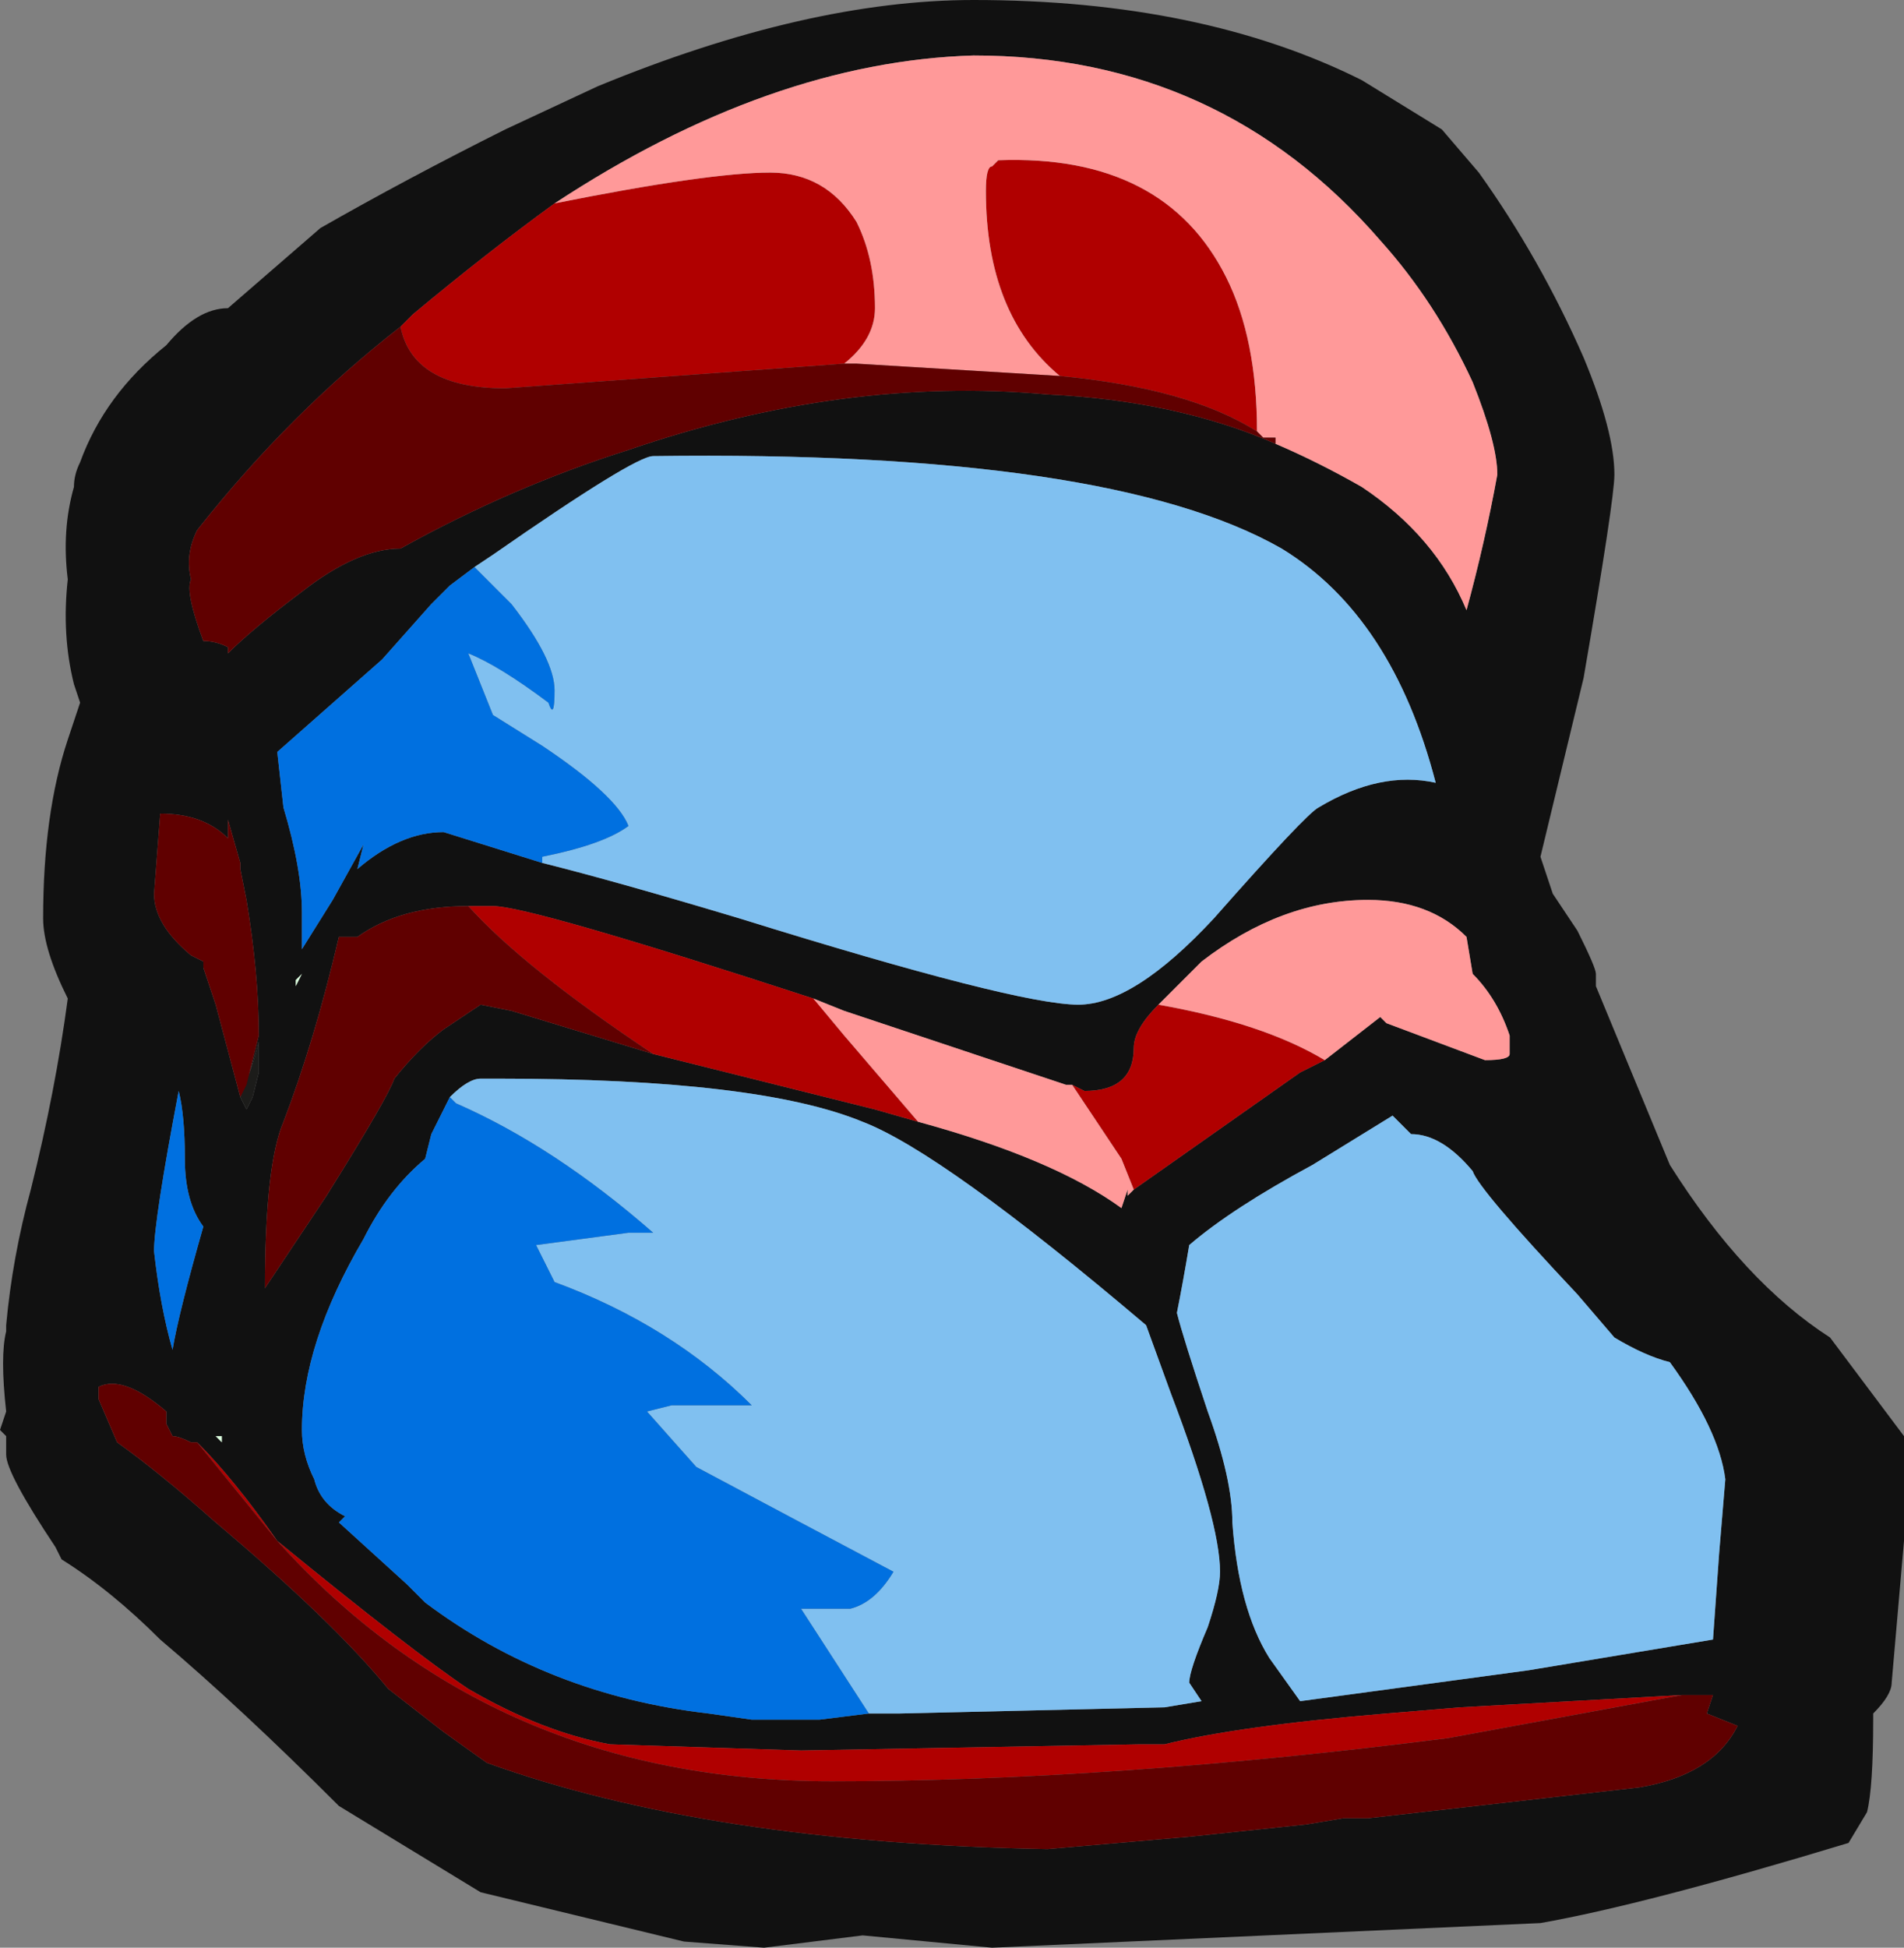 <?xml version="1.0" encoding="UTF-8" standalone="no"?>
<svg xmlns:ffdec="https://www.free-decompiler.com/flash" xmlns:xlink="http://www.w3.org/1999/xlink" ffdec:objectType="frame" height="110.6px" width="108.15px" xmlns="http://www.w3.org/2000/svg">
  <rect width="100%" height="100%" fill="#808080" stroke="none"/>
  <g transform="matrix(1.0, 0.0, 0.0, 1.0, 45.15, 45.85)">
    <use ffdec:characterId="981" height="15.8" transform="matrix(7.0, 0.0, 0.0, 7.0, -45.15, -45.85)" width="15.45" xlink:href="#shape0"/>
  </g>
  <defs>
    <g id="shape0" transform="matrix(1.0, 0.0, 0.0, 1.0, 6.45, 6.55)">
      <path d="M5.25 -5.5 L5.55 -5.15 Q6.05 -4.45 6.4 -3.65 6.65 -3.05 6.65 -2.7 6.65 -2.5 6.4 -1.05 L6.05 0.4 6.15 0.7 6.35 1.0 Q6.5 1.3 6.5 1.35 L6.5 1.45 7.1 2.9 Q7.7 3.85 8.4 4.3 L9.0 5.1 9.0 5.95 8.9 7.1 Q8.9 7.2 8.75 7.35 L8.75 7.4 Q8.75 7.95 8.7 8.15 L8.55 8.4 Q6.9 8.9 6.05 9.05 L1.6 9.25 0.55 9.15 -0.25 9.25 -0.9 9.2 -2.55 8.8 -3.7 8.1 Q-4.5 7.3 -5.15 6.75 -5.55 6.35 -5.95 6.1 L-6.0 6.0 Q-6.4 5.4 -6.4 5.25 L-6.4 5.1 -6.45 5.05 -6.4 4.9 Q-6.45 4.45 -6.4 4.25 L-6.4 4.2 Q-6.35 3.65 -6.2 3.1 -6.0 2.3 -5.9 1.55 -6.1 1.15 -6.1 0.9 -6.1 0.05 -5.9 -0.55 L-5.8 -0.85 -5.85 -1.0 Q-5.95 -1.4 -5.9 -1.85 -5.95 -2.25 -5.85 -2.6 -5.85 -2.7 -5.8 -2.8 -5.6 -3.35 -5.1 -3.75 -4.85 -4.05 -4.6 -4.05 L-3.85 -4.7 Q-3.15 -5.1 -2.35 -5.5 L-1.6 -5.85 Q0.1 -6.55 1.45 -6.55 3.3 -6.55 4.6 -5.9 L5.25 -5.5 M-1.95 -4.9 Q-2.5 -4.5 -3.1 -4.0 L-3.2 -3.9 Q-4.1 -3.2 -4.85 -2.25 -4.95 -2.05 -4.9 -1.85 -4.95 -1.75 -4.8 -1.35 -4.7 -1.35 -4.6 -1.3 L-4.6 -1.25 Q-4.4 -1.45 -4.0 -1.75 -3.55 -2.1 -3.2 -2.1 -2.3 -2.6 -1.35 -2.9 0.4 -3.5 2.05 -3.35 3.1 -3.3 3.9 -2.95 4.25 -2.8 4.6 -2.6 5.2 -2.2 5.45 -1.6 5.6 -2.15 5.7 -2.7 5.7 -2.95 5.5 -3.45 5.2 -4.1 4.75 -4.6 3.45 -6.1 1.45 -6.1 -0.2 -6.05 -1.95 -4.9 M-2.05 0.45 Q-1.45 0.6 -0.45 0.9 1.8 1.6 2.3 1.6 2.75 1.6 3.4 0.9 4.15 0.05 4.25 0.0 4.75 -0.3 5.2 -0.2 4.85 -1.55 3.95 -2.1 2.55 -2.9 -1.15 -2.85 -1.3 -2.85 -2.45 -2.05 L-2.6 -1.95 -2.8 -1.8 -2.95 -1.65 -3.35 -1.2 -4.2 -0.45 -4.15 0.0 Q-4.0 0.5 -4.0 0.85 L-4.0 1.15 -3.75 0.75 -3.5 0.3 -3.55 0.5 Q-3.2 0.2 -2.85 0.2 L-2.05 0.45 M4.3 2.05 L4.75 1.7 4.8 1.75 5.6 2.05 Q5.8 2.05 5.8 2.0 L5.8 1.85 Q5.7 1.55 5.5 1.35 L5.45 1.05 Q5.15 0.75 4.65 0.75 3.95 0.75 3.3 1.25 L2.95 1.6 Q2.75 1.8 2.75 1.95 2.75 2.3 2.35 2.3 L2.25 2.25 2.2 2.25 0.4 1.65 0.15 1.55 Q-2.15 0.8 -2.45 0.8 L-2.65 0.8 Q-3.2 0.8 -3.55 1.05 L-3.7 1.05 Q-3.9 1.9 -4.15 2.55 -4.3 2.9 -4.3 3.9 L-3.8 3.15 Q-3.3 2.35 -3.25 2.2 -3.05 1.95 -2.85 1.8 L-2.55 1.6 -2.3 1.65 -1.15 2.0 0.65 2.45 1.0 2.55 Q2.1 2.85 2.65 3.25 L2.7 3.1 2.7 3.15 2.75 3.1 4.1 2.15 4.3 2.05 M5.95 7.0 L7.45 6.75 7.5 6.05 7.55 5.45 Q7.5 5.05 7.1 4.5 6.9 4.45 6.65 4.3 L6.35 3.95 Q5.55 3.1 5.5 2.95 5.25 2.65 5.0 2.65 L4.85 2.5 4.2 2.9 Q3.55 3.25 3.2 3.55 3.15 3.85 3.1 4.1 3.15 4.3 3.35 4.9 3.55 5.45 3.55 5.8 3.6 6.5 3.85 6.9 L4.1 7.25 5.95 7.0 M0.6 7.35 L0.85 7.35 3.0 7.3 3.3 7.25 3.2 7.1 Q3.2 7.0 3.35 6.65 3.45 6.35 3.45 6.2 3.45 5.8 3.05 4.75 L2.85 4.2 Q1.2 2.8 0.55 2.55 -0.3 2.2 -2.4 2.2 L-2.55 2.2 Q-2.65 2.2 -2.8 2.35 L-2.95 2.65 -3.0 2.85 Q-3.3 3.1 -3.5 3.5 -4.0 4.35 -4.0 5.05 -4.0 5.25 -3.9 5.45 -3.85 5.65 -3.65 5.75 L-3.7 5.8 -3.15 6.3 -3.0 6.45 Q-2.0 7.2 -0.7 7.35 L-0.35 7.4 0.2 7.4 0.6 7.35 M7.2 7.2 L5.4 7.3 4.8 7.35 Q3.6 7.45 3.0 7.6 L2.8 7.6 0.05 7.65 -1.5 7.6 Q-2.05 7.5 -2.65 7.15 -3.1 6.85 -4.2 5.95 -4.55 5.45 -4.85 5.15 L-4.9 5.15 Q-5.0 5.1 -5.05 5.1 L-5.1 5.0 -5.1 4.9 Q-5.45 4.6 -5.65 4.7 L-5.65 4.8 -5.5 5.15 Q-5.15 5.4 -4.7 5.8 -3.75 6.6 -3.3 7.15 L-2.85 7.5 -2.5 7.75 Q-0.7 8.4 2.05 8.45 L3.2 8.35 4.15 8.25 4.45 8.2 4.65 8.2 6.85 7.95 Q7.45 7.85 7.65 7.45 L7.4 7.35 7.45 7.2 7.2 7.2 M-4.05 1.45 L-4.0 1.35 -4.05 1.4 -4.05 1.45 M-4.5 0.5 L-4.5 0.45 -4.6 0.1 -4.6 0.25 Q-4.8 0.05 -5.15 0.05 L-5.2 0.7 Q-5.2 0.95 -4.9 1.2 L-4.8 1.25 -4.8 1.3 -4.7 1.6 -4.5 2.35 -4.45 2.25 -4.35 1.85 Q-4.35 1.35 -4.45 0.75 L-4.5 0.5 M-4.95 2.85 Q-4.95 2.5 -5.0 2.3 -5.2 3.35 -5.2 3.6 -5.15 4.05 -5.05 4.4 -5.0 4.1 -4.8 3.4 -4.95 3.2 -4.95 2.85 M-4.35 2.15 L-4.35 1.9 Q-4.4 2.1 -4.5 2.35 L-4.45 2.45 -4.4 2.35 -4.35 2.15 M-4.65 5.1 L-4.7 5.1 -4.65 5.15 -4.65 5.1" fill="#111111" fill-rule="evenodd" stroke="none"/>
      <path d="M-4.05 1.45 L-4.05 1.4 -4.0 1.35 -4.05 1.45 M-4.65 5.1 L-4.65 5.15 -4.7 5.1 -4.65 5.1" fill="#dafedd" fill-rule="evenodd" stroke="none"/>
      <path d="M-4.35 2.15 L-4.4 2.35 -4.45 2.45 -4.5 2.35 Q-4.4 2.1 -4.35 1.9 L-4.35 2.15" fill="#1c1c1a" fill-rule="evenodd" stroke="none"/>
      <path d="M-1.95 -4.9 Q-0.7 -5.15 -0.2 -5.15 0.25 -5.15 0.5 -4.75 0.65 -4.45 0.65 -4.05 0.65 -3.8 0.4 -3.6 L-2.35 -3.4 Q-3.1 -3.4 -3.2 -3.9 L-3.1 -4.0 Q-2.5 -4.5 -1.95 -4.9 M2.15 -3.5 Q1.55 -4.0 1.55 -5.0 1.55 -5.2 1.6 -5.2 L1.65 -5.25 Q3.0 -5.3 3.5 -4.3 3.75 -3.8 3.75 -3.05 L3.8 -3.0 3.75 -3.05 Q3.2 -3.4 2.15 -3.5 M4.3 2.05 L4.1 2.15 2.75 3.1 2.65 2.85 Q2.45 2.55 2.25 2.25 L2.35 2.3 Q2.75 2.3 2.75 1.95 2.75 1.8 2.95 1.6 3.8 1.75 4.3 2.05 M1.0 2.55 L0.65 2.45 -1.15 2.0 Q-2.2 1.3 -2.65 0.8 L-2.45 0.8 Q-2.15 0.8 0.15 1.55 L0.4 1.85 1.0 2.55 M-4.85 5.15 Q-4.55 5.45 -4.2 5.95 -3.1 6.85 -2.65 7.15 -2.05 7.5 -1.5 7.6 L0.05 7.65 2.8 7.6 3.0 7.6 Q3.6 7.45 4.8 7.35 L5.4 7.3 7.2 7.2 5.3 7.55 Q2.55 7.9 0.3 7.9 -2.45 7.9 -4.2 5.95 L-4.85 5.15" fill="#b00000" fill-rule="evenodd" stroke="none"/>
      <path d="M0.4 -3.6 Q0.65 -3.8 0.65 -4.05 0.65 -4.45 0.5 -4.75 0.25 -5.15 -0.2 -5.15 -0.7 -5.15 -1.95 -4.9 -0.2 -6.05 1.45 -6.1 3.45 -6.1 4.75 -4.6 5.2 -4.1 5.5 -3.45 5.7 -2.95 5.7 -2.7 5.6 -2.15 5.45 -1.6 5.2 -2.2 4.6 -2.6 4.25 -2.8 3.9 -2.95 L3.9 -3.0 3.8 -3.0 3.75 -3.05 Q3.75 -3.8 3.5 -4.3 3.0 -5.3 1.65 -5.25 L1.6 -5.2 Q1.55 -5.2 1.55 -5.0 1.55 -4.0 2.15 -3.5 L0.5 -3.6 0.4 -3.6 M2.95 1.6 L3.3 1.25 Q3.95 0.75 4.65 0.75 5.15 0.75 5.45 1.05 L5.5 1.35 Q5.7 1.55 5.8 1.85 L5.8 2.0 Q5.8 2.05 5.6 2.05 L4.8 1.75 4.75 1.7 4.3 2.05 Q3.8 1.75 2.95 1.6 M2.75 3.1 L2.7 3.15 2.7 3.1 2.65 3.25 Q2.1 2.85 1.0 2.55 L0.4 1.85 0.15 1.55 0.4 1.65 2.2 2.25 2.25 2.25 Q2.45 2.55 2.65 2.85 L2.75 3.1" fill="#ff9999" fill-rule="evenodd" stroke="none"/>
      <path d="M-3.2 -3.9 Q-3.1 -3.4 -2.35 -3.4 L0.4 -3.6 0.5 -3.6 2.15 -3.5 Q3.2 -3.4 3.75 -3.05 L3.8 -3.0 3.9 -3.0 3.9 -2.95 Q3.1 -3.3 2.05 -3.35 0.4 -3.5 -1.35 -2.9 -2.3 -2.6 -3.2 -2.1 -3.55 -2.1 -4.0 -1.75 -4.4 -1.45 -4.6 -1.25 L-4.6 -1.3 Q-4.7 -1.35 -4.8 -1.35 -4.95 -1.75 -4.9 -1.85 -4.95 -2.05 -4.85 -2.25 -4.1 -3.2 -3.2 -3.9 M-1.15 2.0 L-2.3 1.65 -2.55 1.6 -2.85 1.8 Q-3.05 1.95 -3.25 2.2 -3.3 2.35 -3.8 3.15 L-4.3 3.9 Q-4.3 2.9 -4.15 2.55 -3.9 1.9 -3.7 1.05 L-3.55 1.05 Q-3.2 0.8 -2.65 0.8 -2.2 1.3 -1.15 2.0 M7.2 7.2 L7.45 7.2 7.4 7.35 7.65 7.45 Q7.45 7.85 6.85 7.95 L4.65 8.2 4.45 8.2 4.15 8.25 3.2 8.35 2.05 8.45 Q-0.7 8.4 -2.5 7.75 L-2.85 7.5 -3.3 7.15 Q-3.75 6.6 -4.7 5.8 -5.15 5.4 -5.5 5.15 L-5.65 4.8 -5.65 4.7 Q-5.45 4.6 -5.1 4.9 L-5.1 5.0 -5.05 5.1 Q-5.0 5.1 -4.9 5.15 L-4.85 5.15 -4.2 5.95 Q-2.45 7.9 0.3 7.9 2.55 7.9 5.3 7.55 L7.2 7.2 M-4.5 0.5 L-4.45 0.75 Q-4.35 1.35 -4.35 1.85 L-4.45 2.25 -4.5 2.35 -4.7 1.6 -4.8 1.3 -4.8 1.25 -4.9 1.2 Q-5.2 0.95 -5.2 0.7 L-5.15 0.05 Q-4.8 0.05 -4.6 0.25 L-4.6 0.1 -4.5 0.45 -4.5 0.5" fill="#600000" fill-rule="evenodd" stroke="none"/>
      <path d="M-2.6 -1.95 L-2.45 -2.05 Q-1.3 -2.85 -1.15 -2.85 2.55 -2.9 3.95 -2.1 4.85 -1.55 5.2 -0.2 4.75 -0.3 4.25 0.0 4.15 0.05 3.4 0.9 2.75 1.6 2.3 1.6 1.8 1.6 -0.45 0.9 -1.45 0.6 -2.05 0.45 L-2.05 0.4 -2.05 0.4 Q-1.55 0.3 -1.35 0.15 -1.45 -0.1 -2.05 -0.5 L-2.45 -0.75 -2.65 -1.25 Q-2.4 -1.15 -2.0 -0.85 -1.95 -0.7 -1.95 -0.95 -1.95 -1.2 -2.3 -1.65 L-2.6 -1.95 M5.95 7.0 L4.1 7.25 3.85 6.9 Q3.6 6.5 3.55 5.8 3.55 5.45 3.35 4.9 3.15 4.3 3.1 4.1 3.15 3.85 3.2 3.55 3.55 3.25 4.2 2.9 L4.85 2.5 5.0 2.65 Q5.25 2.65 5.5 2.95 5.55 3.1 6.35 3.95 L6.65 4.3 Q6.9 4.45 7.1 4.5 7.5 5.05 7.55 5.45 L7.5 6.05 7.45 6.75 5.95 7.0 M0.6 7.35 L0.05 6.5 0.45 6.5 Q0.65 6.45 0.8 6.2 -0.05 5.75 -0.8 5.35 L-1.2 4.9 -1.0 4.85 Q-0.55 4.85 -0.35 4.85 -1.0 4.2 -1.95 3.85 L-2.1 3.55 -1.35 3.45 -1.15 3.45 Q-1.95 2.75 -2.75 2.4 L-2.8 2.35 Q-2.65 2.2 -2.55 2.2 L-2.4 2.2 Q-0.3 2.2 0.55 2.55 1.2 2.8 2.85 4.2 L3.05 4.75 Q3.45 5.8 3.45 6.2 3.45 6.35 3.35 6.65 3.2 7.0 3.2 7.1 L3.3 7.25 3.0 7.3 0.85 7.35 0.6 7.35" fill="#80c0f0" fill-rule="evenodd" stroke="none"/>
      <path d="M-2.6 -1.95 L-2.3 -1.65 Q-1.95 -1.2 -1.95 -0.95 -1.95 -0.7 -2.0 -0.85 -2.4 -1.15 -2.65 -1.25 L-2.45 -0.75 -2.05 -0.5 Q-1.45 -0.1 -1.35 0.15 -1.55 0.3 -2.05 0.4 L-2.05 0.4 -2.05 0.45 -2.85 0.2 Q-3.2 0.2 -3.55 0.5 L-3.5 0.3 -3.75 0.75 -4.0 1.15 -4.0 0.85 Q-4.0 0.5 -4.15 0.0 L-4.2 -0.45 -3.35 -1.2 -2.95 -1.65 -2.8 -1.8 -2.6 -1.95 M-2.8 2.35 L-2.75 2.4 Q-1.95 2.75 -1.15 3.45 L-1.35 3.45 -2.1 3.55 -1.95 3.85 Q-1.0 4.2 -0.35 4.85 -0.55 4.85 -1.0 4.85 L-1.2 4.9 -0.8 5.35 Q-0.05 5.75 0.8 6.2 0.65 6.45 0.45 6.5 L0.05 6.5 0.6 7.35 0.2 7.4 -0.35 7.4 -0.7 7.35 Q-2.0 7.2 -3.0 6.45 L-3.15 6.3 -3.7 5.8 -3.65 5.75 Q-3.85 5.65 -3.9 5.45 -4.0 5.25 -4.0 5.05 -4.0 4.35 -3.5 3.5 -3.3 3.1 -3.0 2.85 L-2.95 2.65 -2.8 2.35 M-4.95 2.85 Q-4.95 3.2 -4.8 3.4 -5.0 4.1 -5.05 4.4 -5.15 4.05 -5.2 3.6 -5.2 3.35 -5.0 2.3 -4.95 2.5 -4.95 2.85" fill="#0070e0" fill-rule="evenodd" stroke="none"/>
    </g>
  </defs>
</svg>
